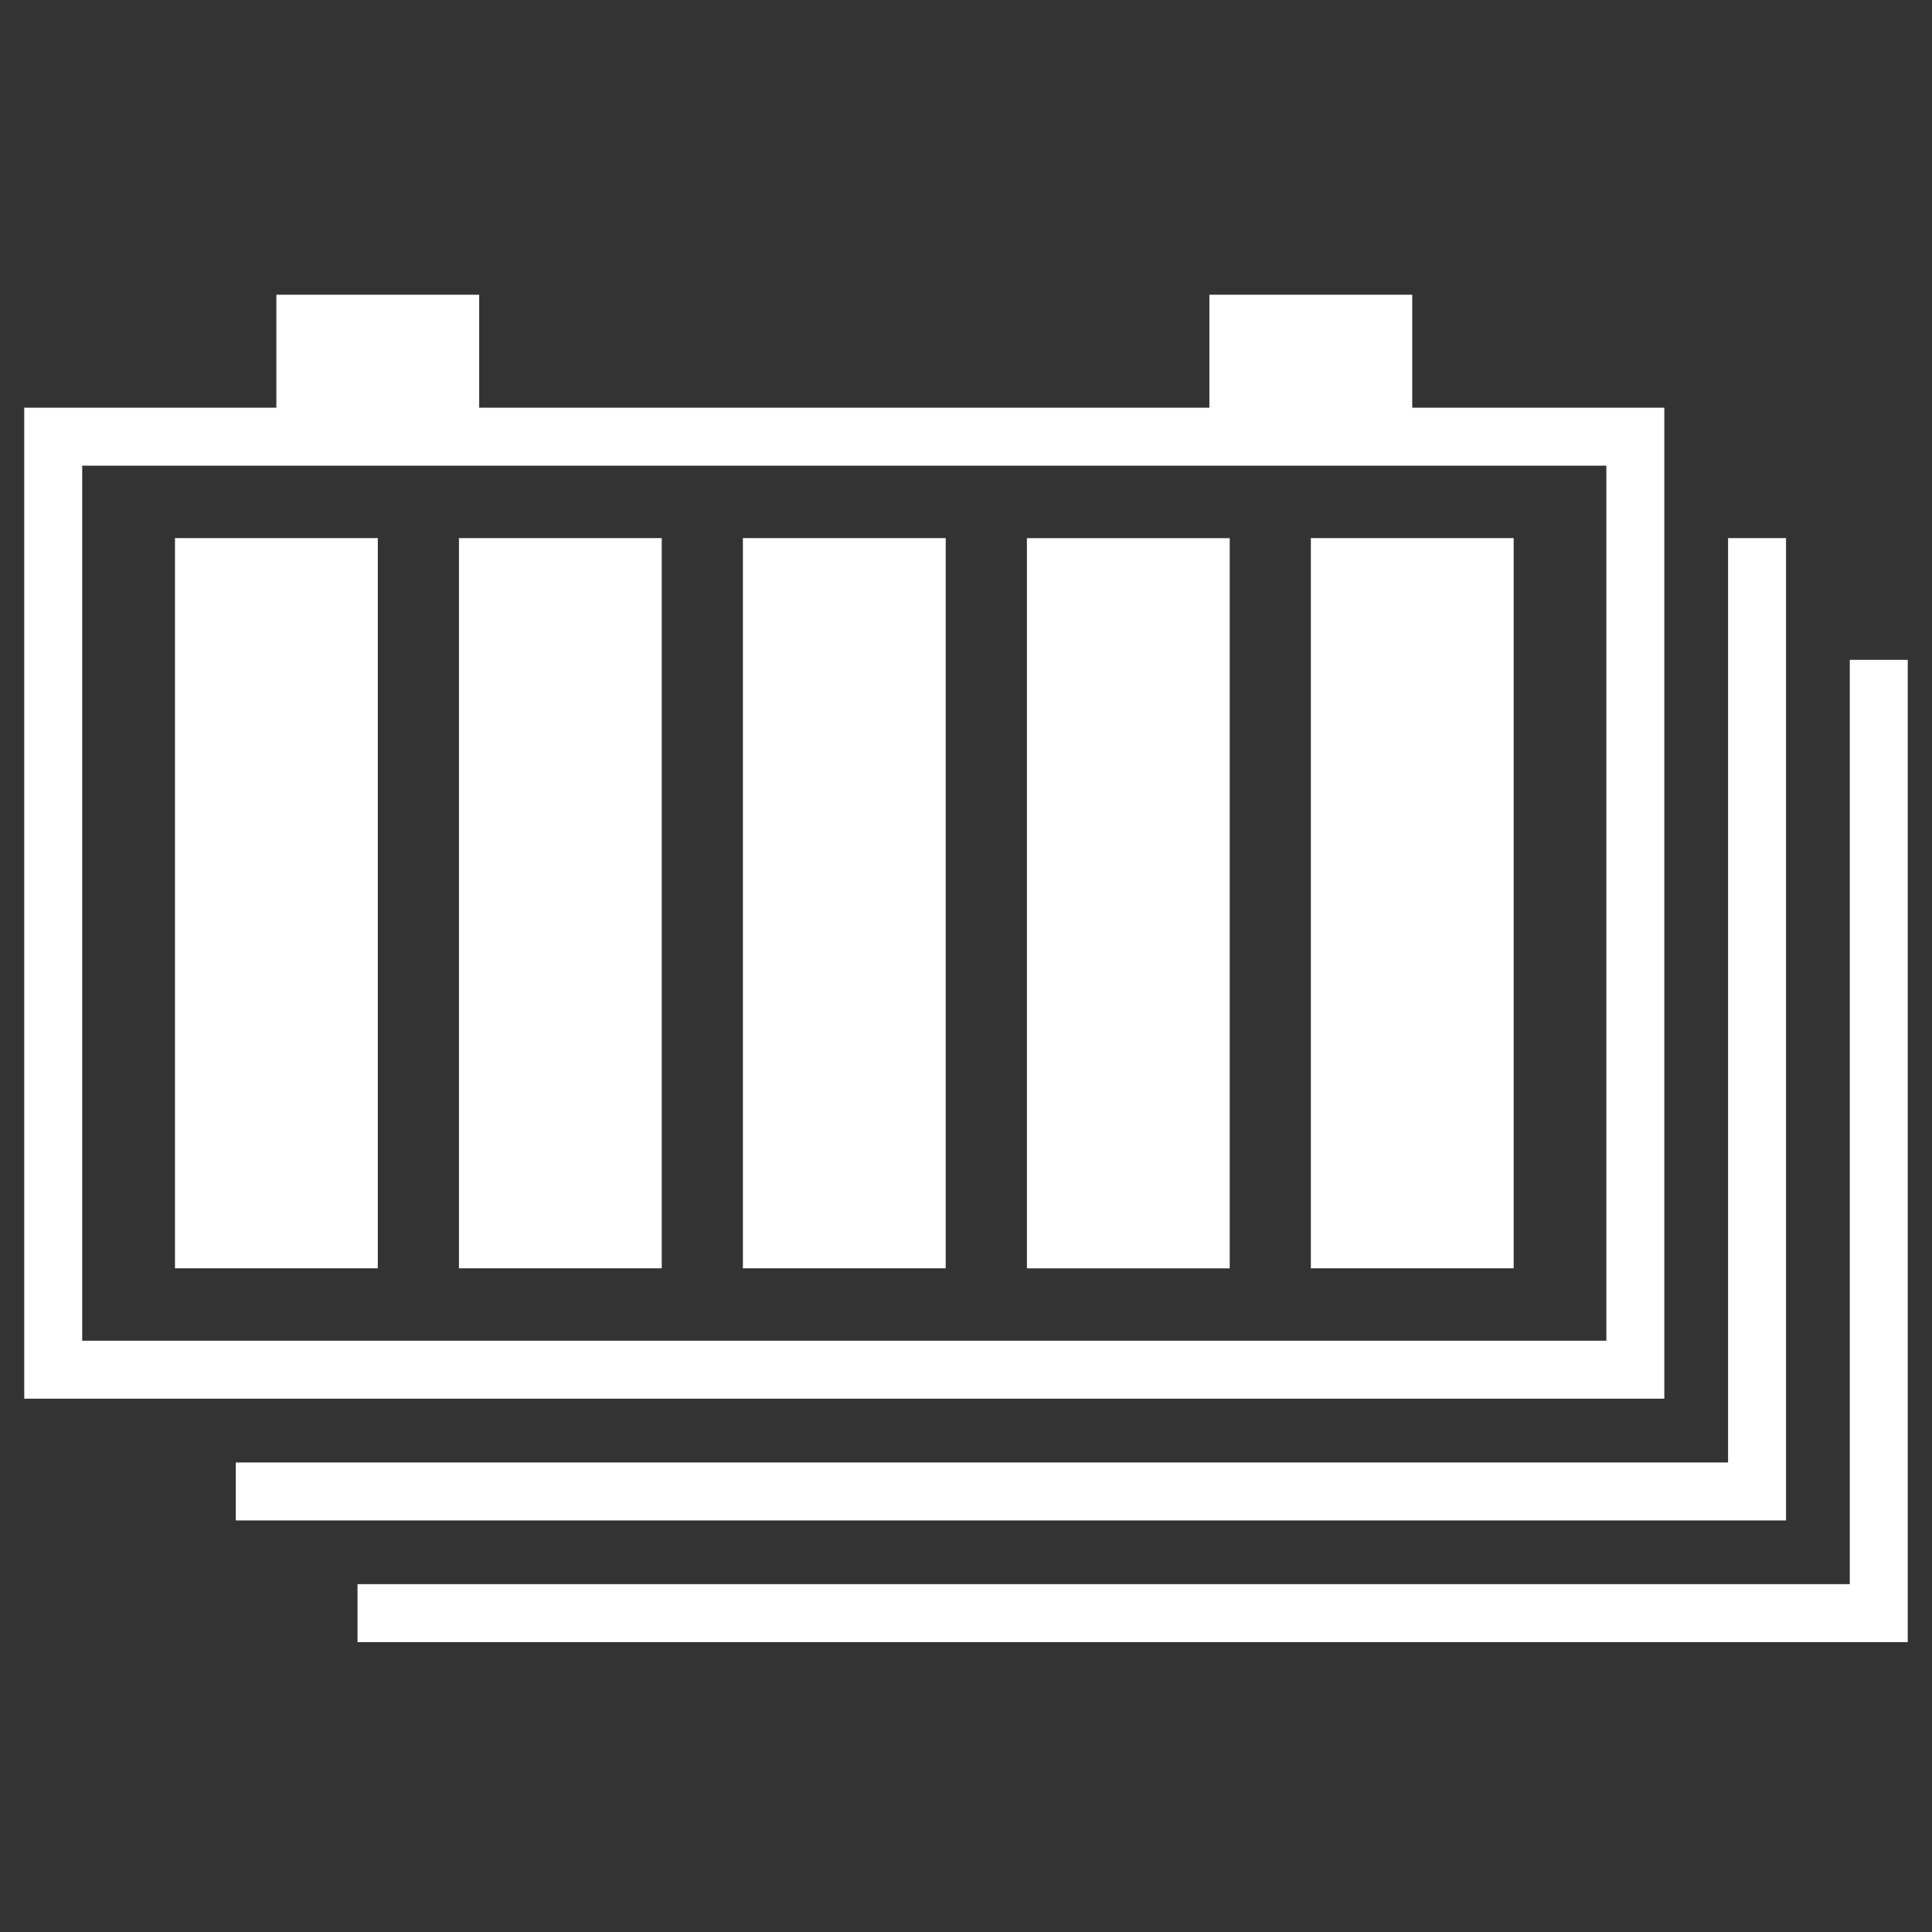 <svg xmlns="http://www.w3.org/2000/svg" viewBox="0 0 40 40"><rect x="0" y="0" width="40" height="40" fill="#333333" stroke="none"/><g id="E745_09_soc_am_ziel_white_5"><rect x="-1.837" y="16.6" width="15.118" height="4.199" transform="translate(24.422 12.978) rotate(90)" fill="#fff"/><rect x="4.042" y="16.6" width="15.118" height="4.199" transform="translate(30.301 7.099) rotate(90)" fill="#fff"/><rect x="9.921" y="16.6" width="15.118" height="4.199" transform="translate(36.18 1.22) rotate(90)" fill="#fff"/><rect x="15.801" y="16.6" width="15.118" height="4.199" transform="translate(42.06 -4.659) rotate(90)" fill="#fff"/><rect x="21.68" y="16.6" width="15.118" height="4.199" transform="translate(47.939 -10.539) rotate(90)" fill="#fff"/><path d="M25.039,6.102H29.239V9.461H25.039Z" fill="#fff" fill-rule="evenodd"/><path d="M5.722,6.102H9.921V9.461H5.722Z" fill="#fff" fill-rule="evenodd"/><rect x="1.102" y="9.041" width="32.756" height="19.317" fill="none" stroke="#fff" stroke-miterlimit="10" stroke-width="1.2"/><polyline points="36.378 11.141 36.378 30.879 4.882 30.879" fill="none" stroke="#fff" stroke-miterlimit="10" stroke-width="1.2" fill-rule="evenodd"/><polyline points="38.898 13.661 38.898 33.398 7.402 33.398" fill="none" stroke="#fff" stroke-miterlimit="10" stroke-width="1.2" fill-rule="evenodd"/></g></svg>